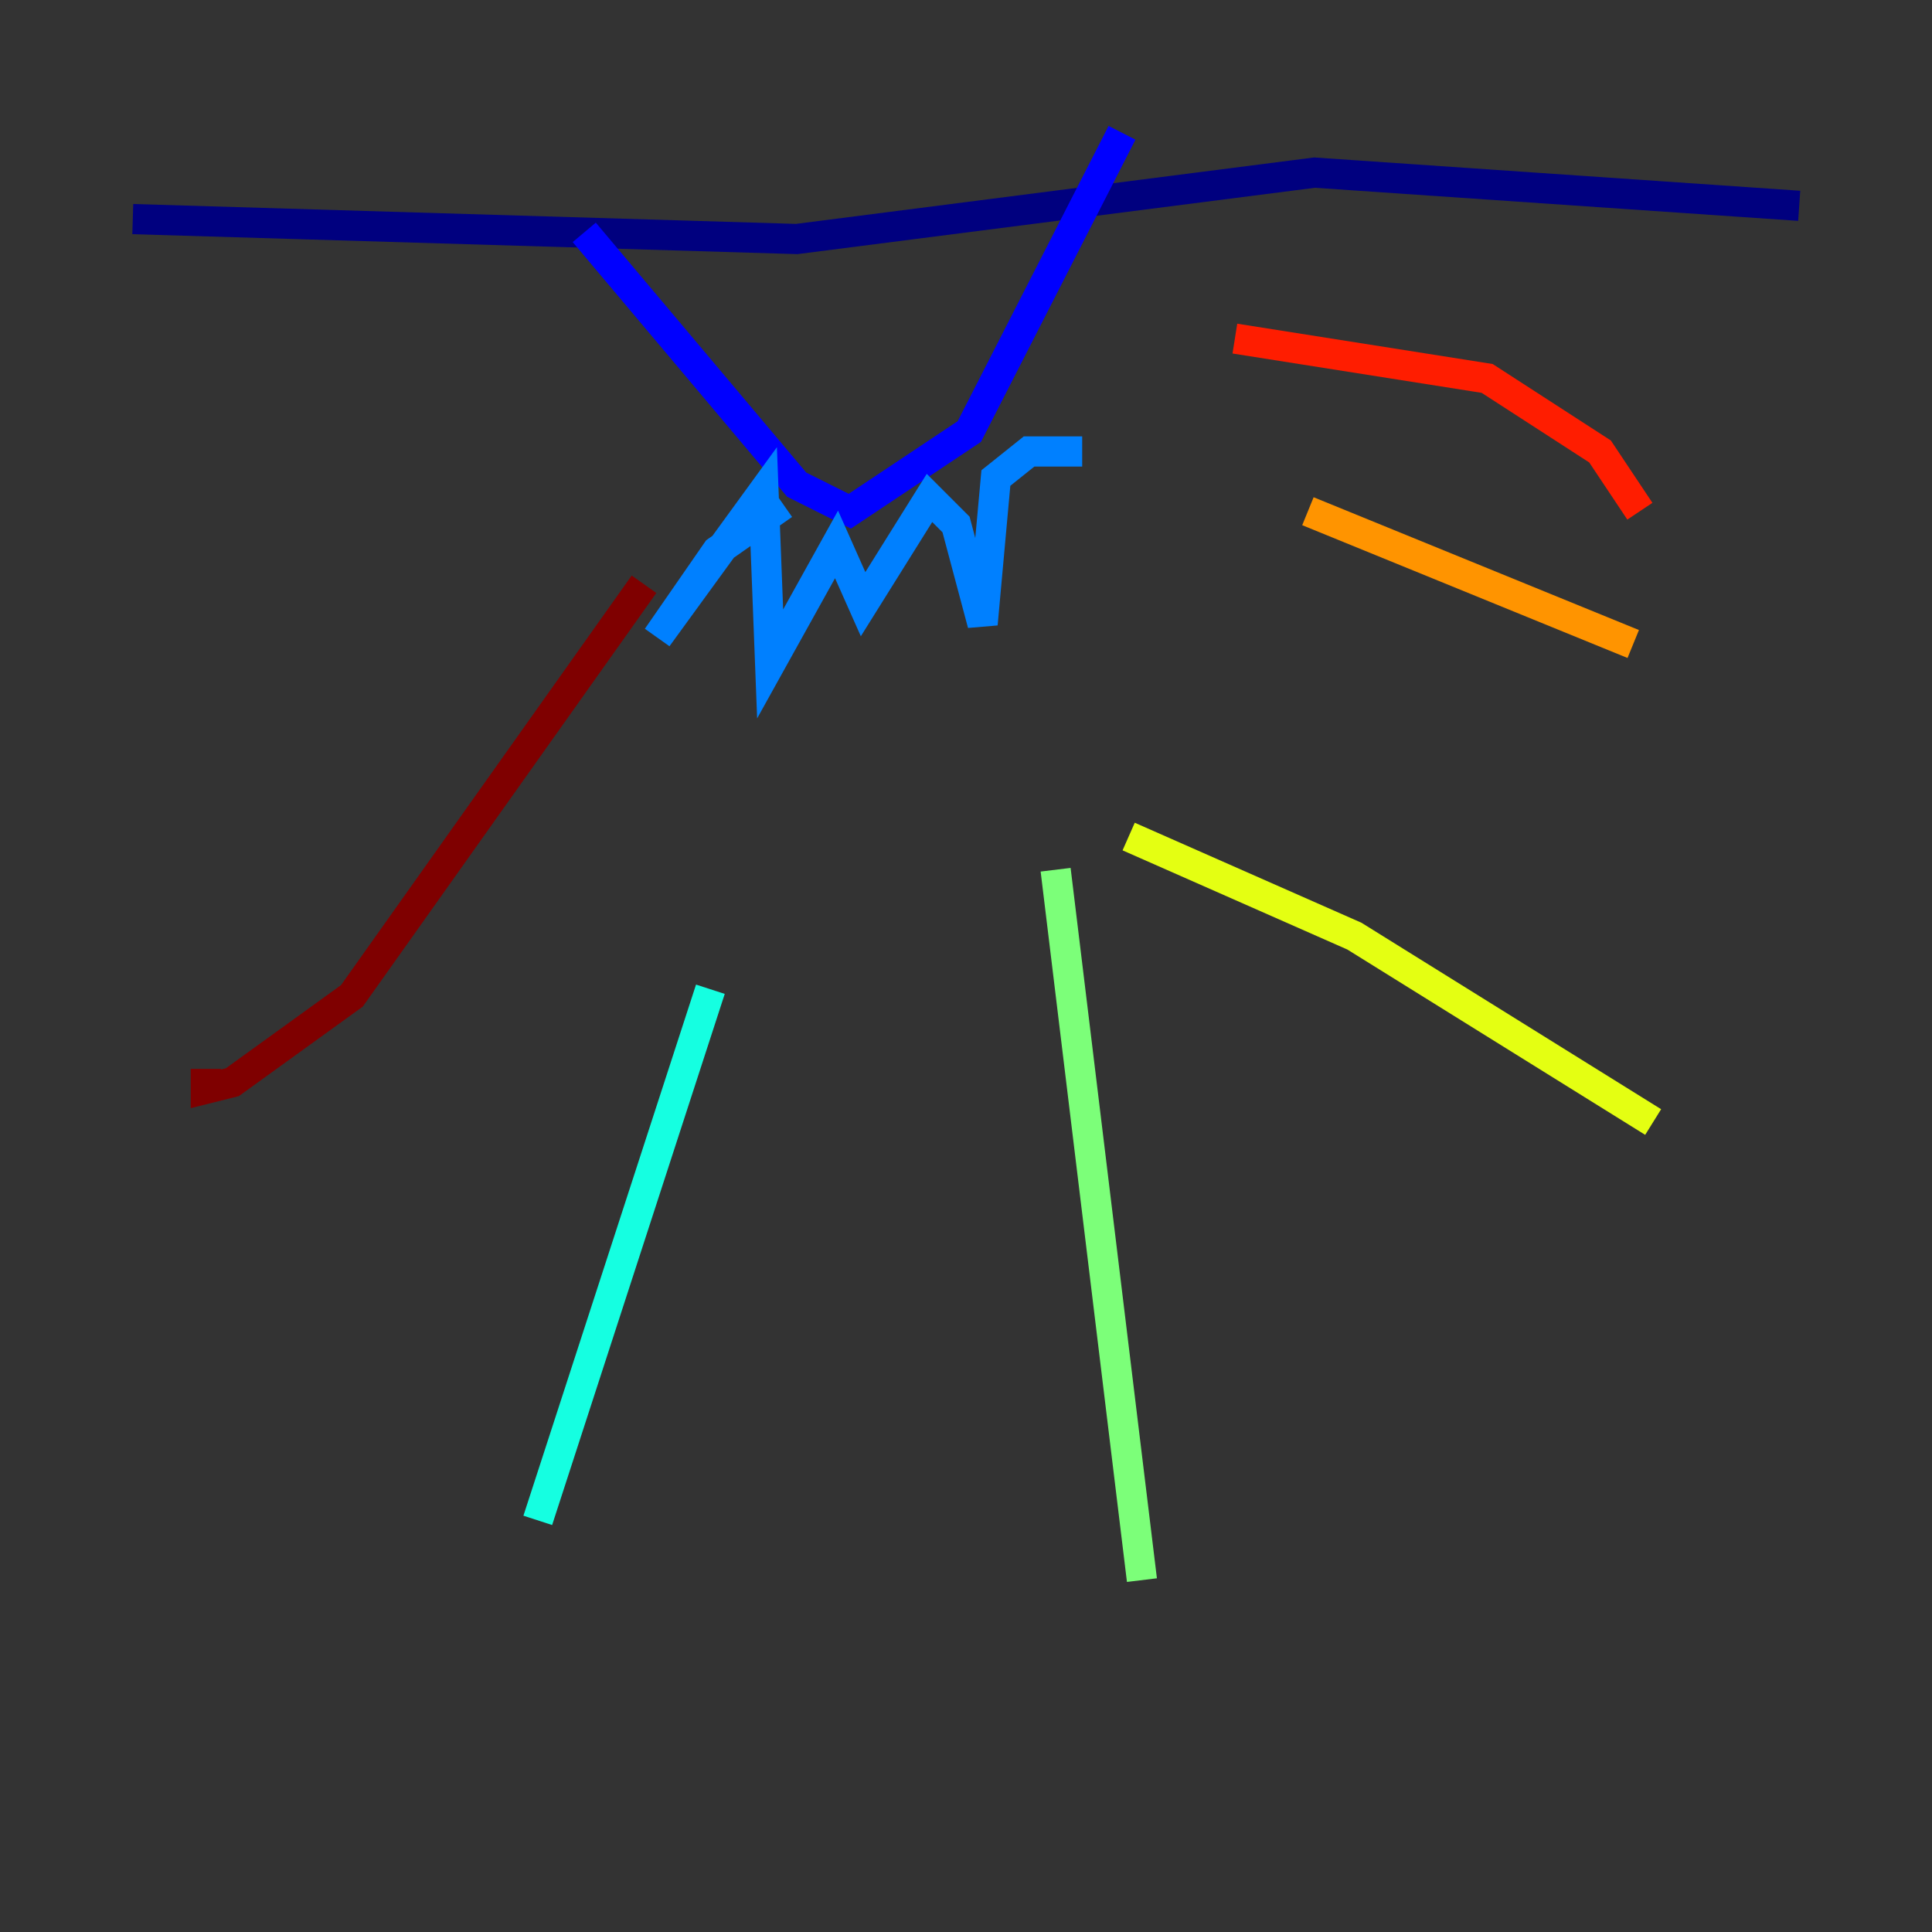 <?xml version="1.0" encoding="utf-8" ?>
<svg baseProfile="tiny" height="128" version="1.2" viewBox="0,0,128,128" width="128" xmlns="http://www.w3.org/2000/svg" xmlns:ev="http://www.w3.org/2001/xml-events" xmlns:xlink="http://www.w3.org/1999/xlink"><rect x="0" y="0" width="128" height="128" fill="#333333" stroke="none"/><defs /><polyline fill="none" points="8.797,14.515 52.783,15.835 87.093,11.436 119.203,13.636" stroke="#00007f" stroke-width="2" /><polyline fill="none" points="38.708,15.395 52.783,32.11 56.302,33.869 64.22,28.591 74.337,8.797" stroke="#0000ff" stroke-width="2" /><polyline fill="none" points="51.904,33.43 47.505,36.509 43.546,42.227 50.584,32.55 51.024,43.986 55.423,36.069 57.182,40.028 61.581,32.99 63.34,34.749 65.1,41.347 65.979,31.67 68.179,29.911 71.698,29.911" stroke="#0080ff" stroke-width="2" /><polyline fill="none" points="47.065,65.54 35.629,100.728" stroke="#15ffe1" stroke-width="2" /><polyline fill="none" points="69.938,57.622 75.656,104.687" stroke="#7cff79" stroke-width="2" /><polyline fill="none" points="74.777,55.423 89.732,62.021 109.526,74.337" stroke="#e4ff12" stroke-width="2" /><polyline fill="none" points="86.653,33.869 108.206,42.667" stroke="#ff9400" stroke-width="2" /><polyline fill="none" points="81.814,22.433 98.529,25.072 106.007,29.911 108.646,33.869" stroke="#ff1d00" stroke-width="2" /><polyline fill="none" points="42.667,38.708 23.313,65.979 15.395,71.698 13.636,72.138 13.636,70.818" stroke="#7f0000" stroke-width="2" /></svg>